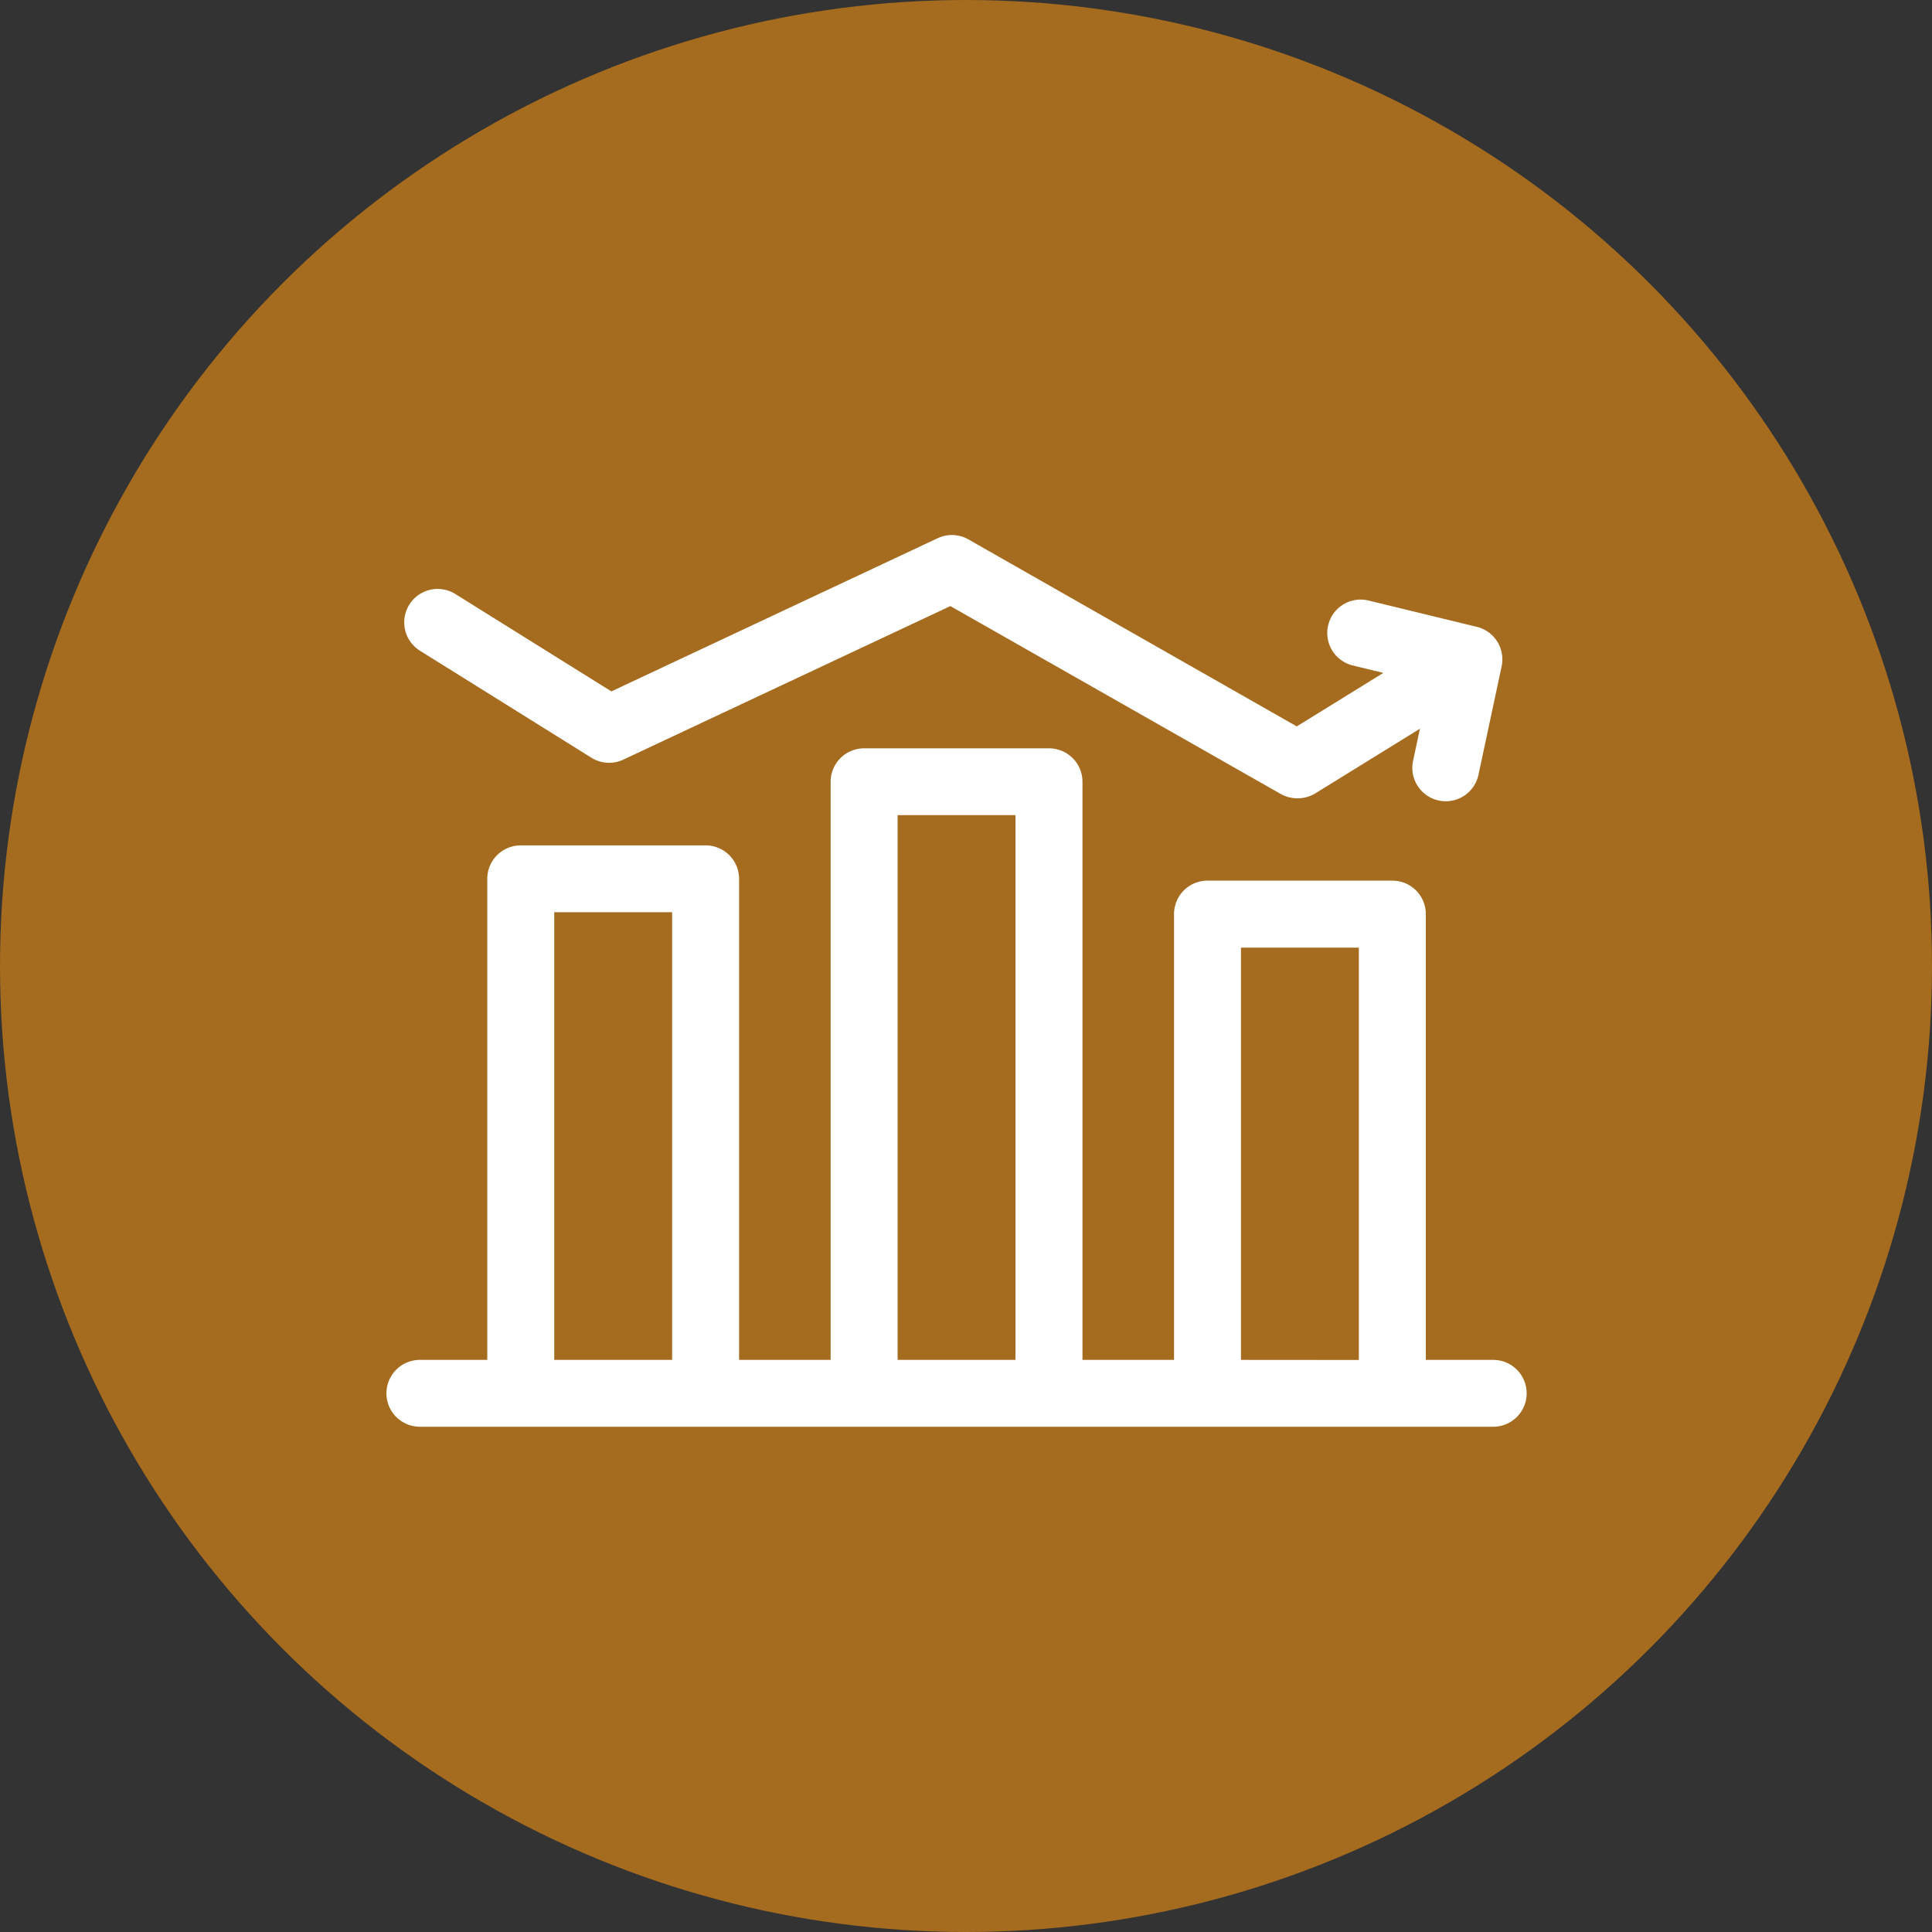 <svg xmlns="http://www.w3.org/2000/svg" width="65" height="65" viewBox="0 0 65 65"><rect x="0" y="0" width="65" height="65" fill="#333333" stroke="none"/><defs><style>.a{fill:#a56b1e;}.b{fill:#fff;}</style></defs><g transform="translate(-519 -24178)"><g transform="translate(425 15743)"><circle class="a" cx="32.5" cy="32.5" r="32.5" transform="translate(94 8435)"/></g><g transform="translate(532 24140.217)"><g transform="translate(0 62.959)"><path class="b" d="M37.238,172.069H34.97v-15a1.125,1.125,0,0,0-1.126-1.124H27.625a1.125,1.125,0,0,0-1.126,1.124v15h-3.08V152.618a1.125,1.125,0,0,0-1.126-1.124H16.072a1.125,1.125,0,0,0-1.126,1.124v19.451h-3.08V155.883a1.125,1.125,0,0,0-1.126-1.124H4.52a1.125,1.125,0,0,0-1.126,1.124v16.186H1.126a1.124,1.124,0,1,0,0,2.249H37.238a1.124,1.124,0,1,0,0-2.249Zm-31.591,0V157.007H9.613v15.062Zm11.552,0V153.742h3.966v18.327Zm11.552,0V158.2h3.966v13.872Z" transform="translate(0 -151.493)"/></g><path class="b" d="M44.944,60.063a1.126,1.126,0,0,0-.864-1.193l-3.633-.883a1.124,1.124,0,0,0-.531,2.185l1.028.25-2.913,1.8L26.985,55.931a1.124,1.124,0,0,0-1.034-.041L14.972,61.044,9.723,57.768a1.124,1.124,0,1,0-1.191,1.908l5.768,3.6a1.124,1.124,0,0,0,1.073.064l11.005-5.166L37.5,64.5a1.161,1.161,0,0,0,1.147-.02L42.175,62.3l-.235,1.1a1.125,1.125,0,0,0,2.2.47l.78-3.65a1.3,1.3,0,0,0,.025-.162Z" transform="translate(-7.403)"/></g></g></svg>